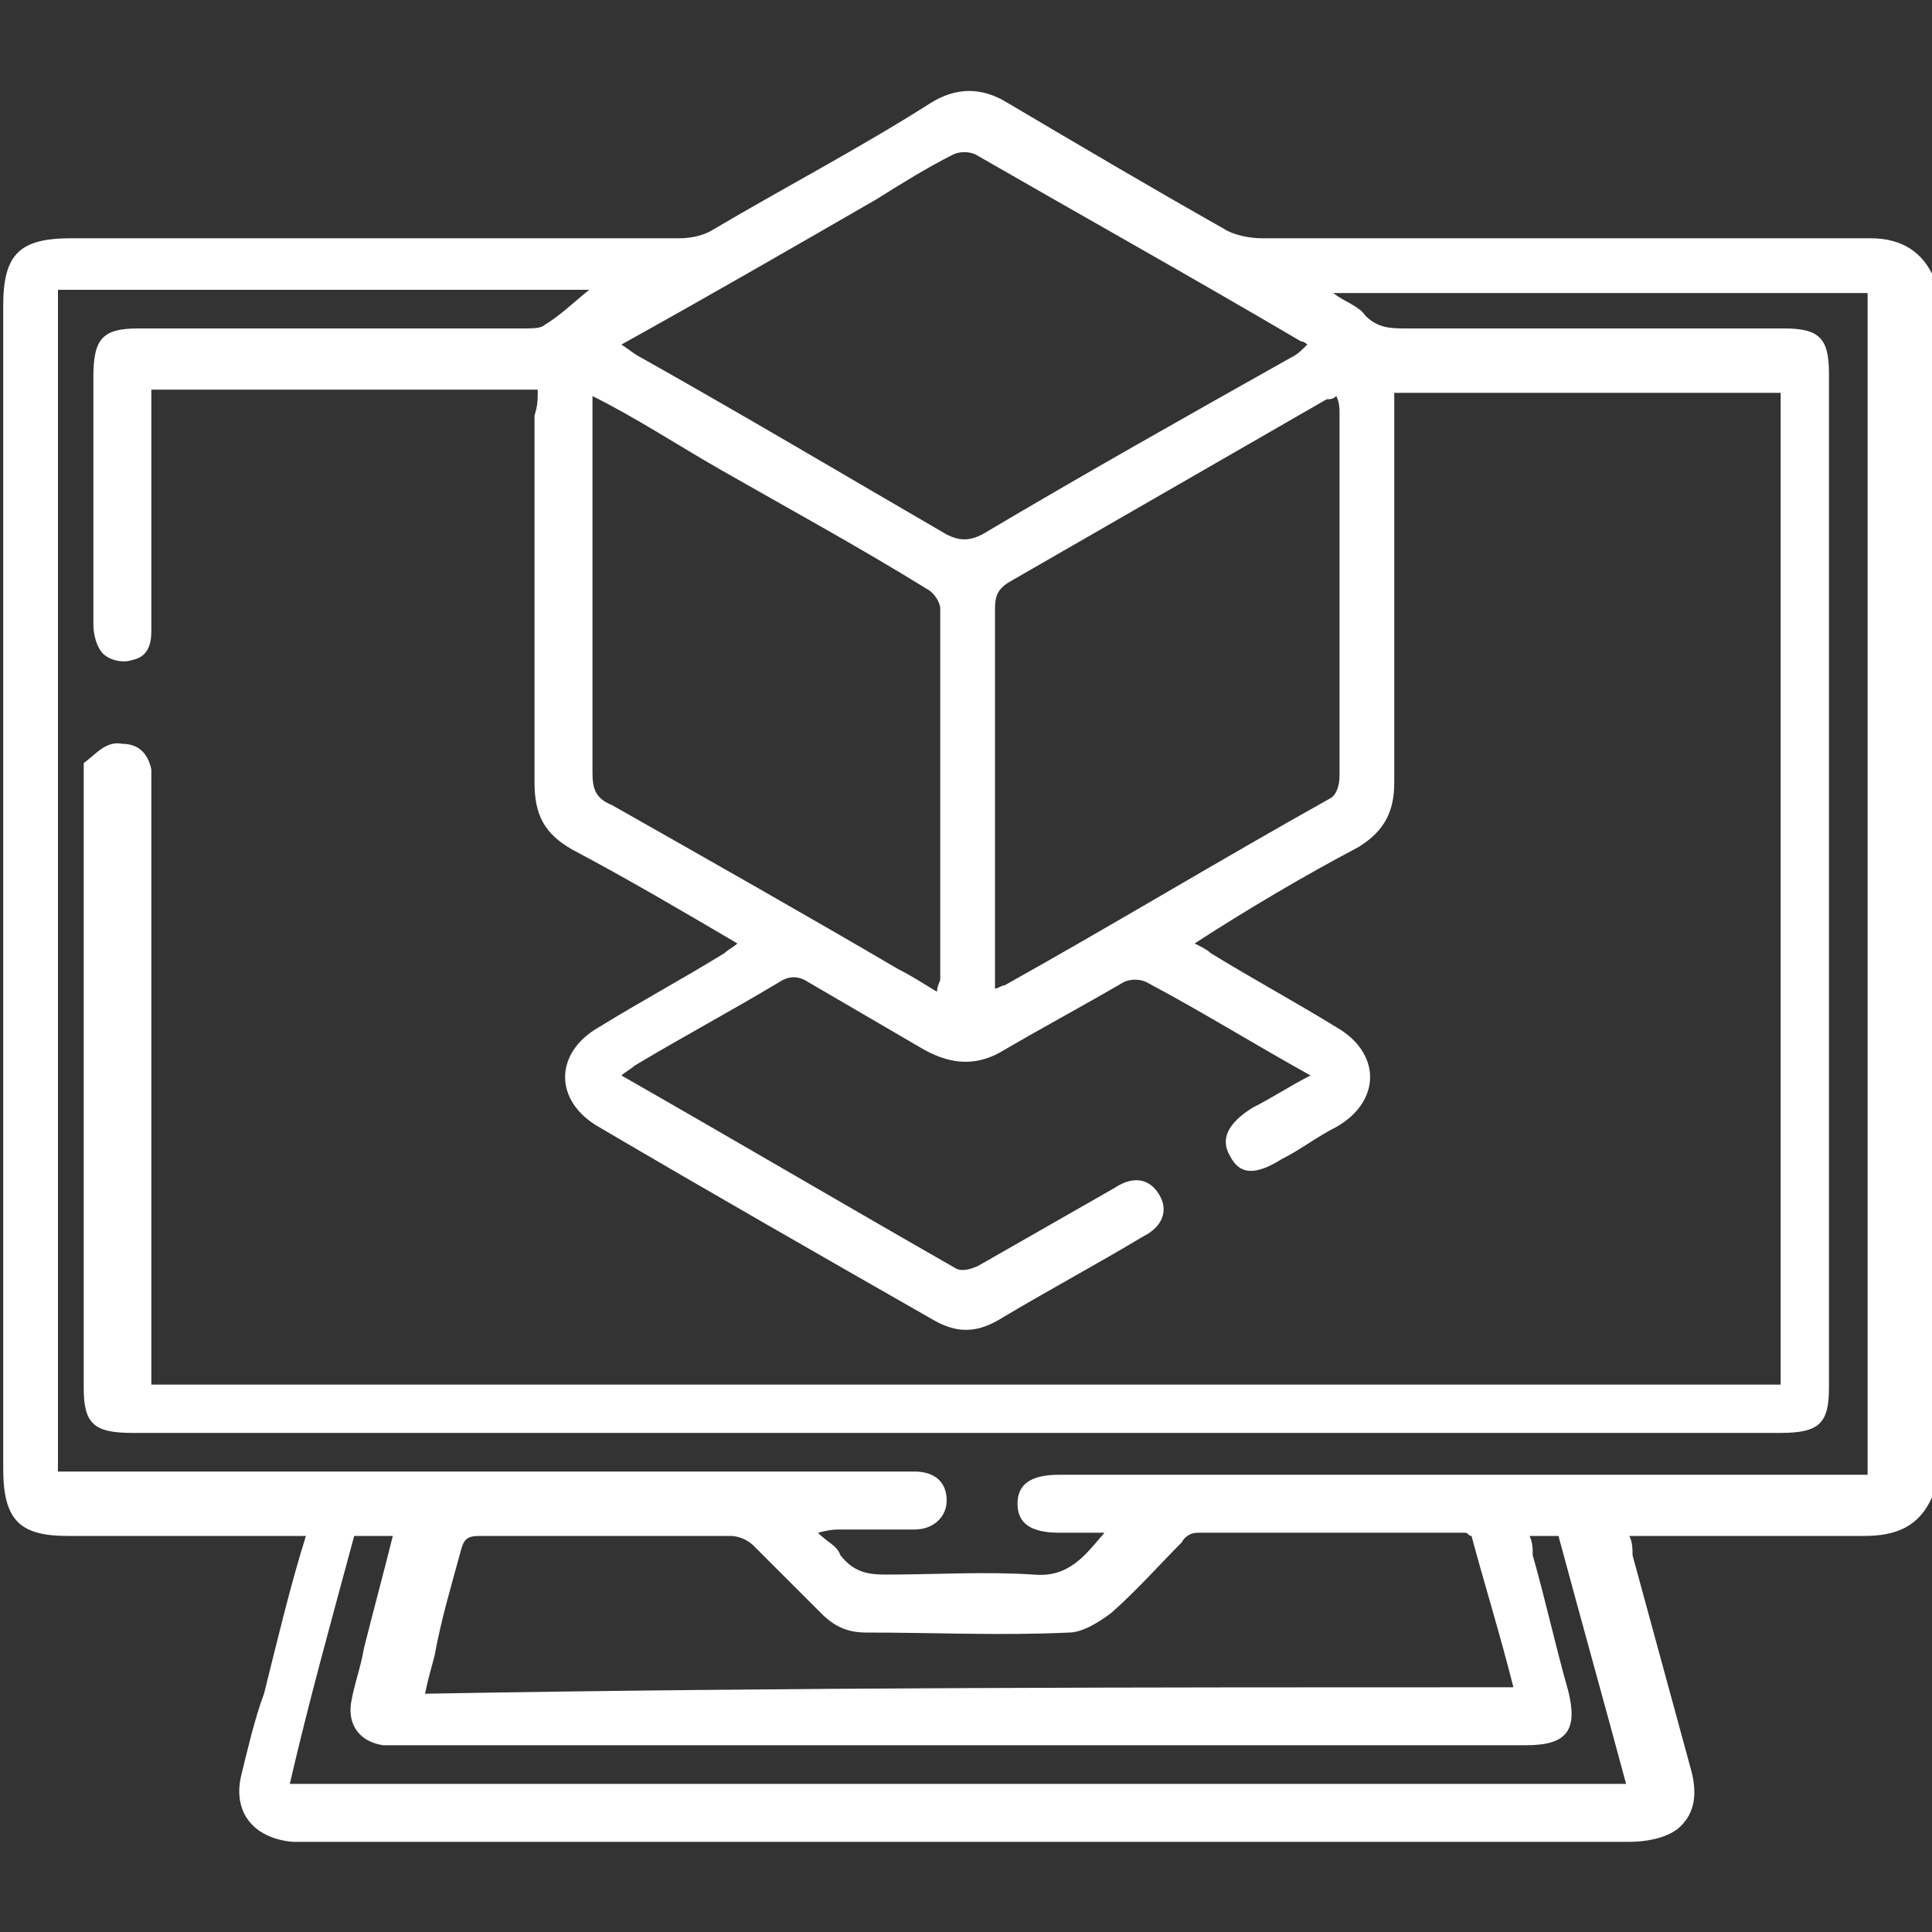 <?xml version="1.0" encoding="utf-8"?>
<!-- Generator: Adobe Illustrator 27.1.1, SVG Export Plug-In . SVG Version: 6.00 Build 0)  -->
<svg version="1.1" id="Layer_1" xmlns="http://www.w3.org/2000/svg" xmlns:xlink="http://www.w3.org/1999/xlink" x="0px" y="0px"
	 viewBox="0 0 60 60" style="enable-background:new 0 0 60 60;" xml:space="preserve">
<rect x="0" y="0" width="60" height="60" fill="#333333" stroke="none"/>
<style type="text/css">
	.st0{fill:#FFFFFF;}
</style>
<g>
	<path class="st0" d="M60,8.5c0,12.7,0,25.3,0,38c-0.4,0.9-1.1,1.2-2.1,1.2c-1.4,0-2.9,0-4.3,0c-1,0-2,0-3,0
		c0.1,0.2,0.1,0.4,0.1,0.6c0.6,2.2,1.2,4.4,1.8,6.6c0.2,0.7,0.2,1.4-0.4,1.9c-0.4,0.3-1,0.4-1.5,0.4c-13.7,0-27.4,0-41.1,0
		c-0.1,0-0.2,0-0.4,0c-1.2-0.1-1.9-0.9-1.6-2.1c0.2-0.8,0.4-1.7,0.7-2.5C8.6,51,9,49.3,9.5,47.7c-0.3,0-0.5,0-0.7,0
		c-2.2,0-4.5,0-6.7,0c-1.5,0-2-0.5-2-2.1c0-12,0-24.1,0-36.1c0-1.6,0.5-2.1,2.1-2.1c6.3,0,12.6,0,18.9,0c0.4,0,0.8-0.1,1.1-0.3
		c2.2-1.3,4.5-2.5,6.7-3.9c0.8-0.5,1.6-0.5,2.4,0c2.2,1.3,4.4,2.6,6.7,3.9c0.3,0.2,0.8,0.3,1.2,0.3c6.3,0,12.6,0,18.9,0
		C58.9,7.4,59.6,7.7,60,8.5z M16.7,12.1c-4,0-8,0-12,0c0,0.9,0,1.8,0,2.7c0,1.6,0,3.2,0,4.8c0,0.4-0.1,0.8-0.6,0.9
		c-0.3,0.1-0.7,0-0.9-0.2s-0.3-0.6-0.3-0.9c0-2.6,0-5.2,0-7.7c0-1.2,0.3-1.5,1.4-1.5c4,0,8,0,12,0c0.2,0,0.5,0,0.6-0.1
		c0.5-0.3,0.9-0.7,1.4-1.1c-5.5,0-11,0-16.5,0c0,12.2,0,24.4,0,36.7c0.3,0,0.5,0,0.7,0c8.5,0,16.9,0,25.4,0c0.2,0,0.3,0,0.5,0
		c0.6,0,1,0.3,1,0.9c0,0.5-0.4,0.9-1,0.9c-0.8,0-1.5,0-2.3,0c-0.2,0-0.3,0-0.7,0.1c0.3,0.3,0.6,0.4,0.7,0.7c0.4,0.5,0.8,0.6,1.4,0.6
		c1.5,0,3.1-0.1,4.6,0c1.1,0.1,1.6-0.6,2.2-1.3c-0.5,0-1,0-1.4,0c-0.9,0-1.3-0.3-1.3-0.9c0-0.6,0.4-0.9,1.3-0.9c8.1,0,16.3,0,24.4,0
		c0.2,0,0.5,0,0.7,0c0-12.3,0-24.5,0-36.7c-5.5,0-11,0-16.6,0c0.4,0.3,0.8,0.4,1,0.7c0.4,0.4,0.8,0.4,1.3,0.4c3.9,0,7.8,0,11.7,0
		c1.1,0,1.4,0.3,1.4,1.4c0,10.5,0,21,0,31.5c0,1.1-0.3,1.4-1.5,1.4c-17.1,0-34.1,0-51.2,0c-1.2,0-1.5-0.3-1.5-1.4
		c0-6.3,0-12.6,0-18.9c0-0.2,0-0.3,0-0.5C3,23.4,3.3,23,3.8,23.1c0.5,0,0.8,0.3,0.9,0.8c0,0.2,0,0.4,0,0.5c0,6,0,11.9,0,17.9
		c0,0.2,0,0.5,0,0.7c16.9,0,33.7,0,50.6,0c0-10.3,0-20.5,0-30.8c-4,0-7.9,0-12,0c0,0.3,0,0.5,0,0.7c0,3.8,0,7.6,0,11.4
		c0,0.9-0.3,1.5-1.1,2c-1.7,0.9-3.4,1.9-5.1,3c0.2,0.1,0.4,0.2,0.5,0.3c1.3,0.8,2.6,1.5,3.9,2.3c1.4,0.8,1.4,2.3,0,3.1
		c-0.6,0.3-1.1,0.7-1.7,1c-0.8,0.5-1.3,0.5-1.6-0.1c-0.3-0.5-0.1-1,0.7-1.5c0.6-0.3,1.2-0.7,1.8-1c-1.8-1-3.4-2-5.1-2.9
		c-0.2-0.1-0.5-0.1-0.7,0c-1.2,0.7-2.5,1.4-3.7,2.1c-0.8,0.5-1.6,0.5-2.5,0c-1.2-0.7-2.4-1.4-3.6-2.1c-0.3-0.2-0.6-0.2-0.9,0
		c-1.5,0.9-3,1.7-4.5,2.6c-0.1,0.1-0.3,0.2-0.4,0.3c3.5,2,6.9,4,10.4,6c0.2,0.1,0.5,0,0.7-0.1c1.4-0.8,2.8-1.6,4.2-2.4
		c0.6-0.4,1.1-0.3,1.4,0.2c0.3,0.5,0.1,1-0.5,1.3c-1.5,0.9-3,1.7-4.5,2.6c-0.7,0.4-1.3,0.4-2,0c-3.5-2-7-4-10.4-6
		c-1.4-0.8-1.4-2.3,0-3.1c1.3-0.8,2.6-1.5,3.9-2.3c0.1-0.1,0.3-0.2,0.4-0.3c-1.7-1-3.4-2-5.1-2.9c-0.9-0.5-1.2-1.1-1.2-2.1
		c0-3.8,0-7.6,0-11.4C16.7,12.6,16.7,12.4,16.7,12.1z M19.3,10.7c0.3,0.2,0.4,0.3,0.6,0.4c3.2,1.8,6.4,3.7,9.5,5.5
		c0.4,0.2,0.7,0.2,1.1,0c3.2-1.9,6.4-3.7,9.6-5.5c0.2-0.1,0.3-0.2,0.5-0.4c-0.1-0.1-0.2-0.1-0.2-0.1c-3.4-2-6.8-3.9-10.1-5.8
		c-0.2-0.1-0.5-0.1-0.7,0c-0.8,0.4-1.6,0.9-2.4,1.4C24.6,7.7,22,9.2,19.3,10.7z M18.4,12.3c0,0.3,0,0.5,0,0.7c0,3.7,0,7.3,0,11
		c0,0.5,0.1,0.8,0.6,1c3,1.7,6,3.4,8.9,5.1c0.4,0.2,0.7,0.4,1.2,0.7c0-0.2,0.1-0.3,0.1-0.4c0-3.8,0-7.7,0-11.5
		c0-0.2-0.2-0.5-0.4-0.6c-2.1-1.3-4.3-2.5-6.4-3.7C21,13.8,19.8,13,18.4,12.3z M30.9,30.7c0.1,0,0.2-0.1,0.3-0.1
		c3.4-1.9,6.7-3.9,10.1-5.8c0.2-0.1,0.3-0.4,0.3-0.7c0-3.8,0-7.5,0-11.3c0-0.1,0-0.3-0.1-0.5c-0.1,0.1-0.2,0.1-0.3,0.1
		c-3.3,1.9-6.6,3.8-9.9,5.7c-0.3,0.2-0.4,0.4-0.4,0.8c0,3.7,0,7.5,0,11.2C30.9,30.3,30.9,30.5,30.9,30.7z M47,52.4
		c-0.4-1.6-0.9-3.2-1.3-4.7c-0.1,0-0.1-0.1-0.2-0.1c-2.8,0-5.5,0-8.3,0c-0.2,0-0.4,0.1-0.5,0.3c-0.7,0.7-1.4,1.5-2.2,2.2
		c-0.4,0.3-0.9,0.6-1.3,0.6c-2.1,0.1-4.2,0-6.3,0c-0.6,0-1-0.2-1.4-0.6c-0.7-0.7-1.4-1.4-2.1-2.1c-0.2-0.2-0.5-0.3-0.7-0.3
		c-2.6,0-5.2,0-7.8,0c-0.4,0-0.5,0.1-0.6,0.5c-0.3,1.1-0.6,2.1-0.8,3.2c-0.1,0.4-0.2,0.7-0.3,1.2C24.4,52.4,35.6,52.4,47,52.4z
		 M47.5,47.7c0.1,0.2,0.1,0.4,0.1,0.6c0.4,1.4,0.7,2.8,1.1,4.2c0.3,1.2,0,1.7-1.3,1.7c0,0,0,0-0.1,0c-11.6,0-23.3,0-34.9,0
		c-0.2,0-0.3,0-0.5,0c-0.7-0.1-1.1-0.6-1-1.3c0.1-0.6,0.3-1.1,0.4-1.7c0.3-1.2,0.6-2.3,0.9-3.5c-0.4,0-0.8,0-1.2,0
		c-0.7,2.6-1.4,5.1-2,7.7c13.9,0,27.7,0,41.5,0c-0.7-2.6-1.4-5.1-2.1-7.7C48.3,47.7,47.9,47.7,47.5,47.7z"/>
</g>
</svg>
